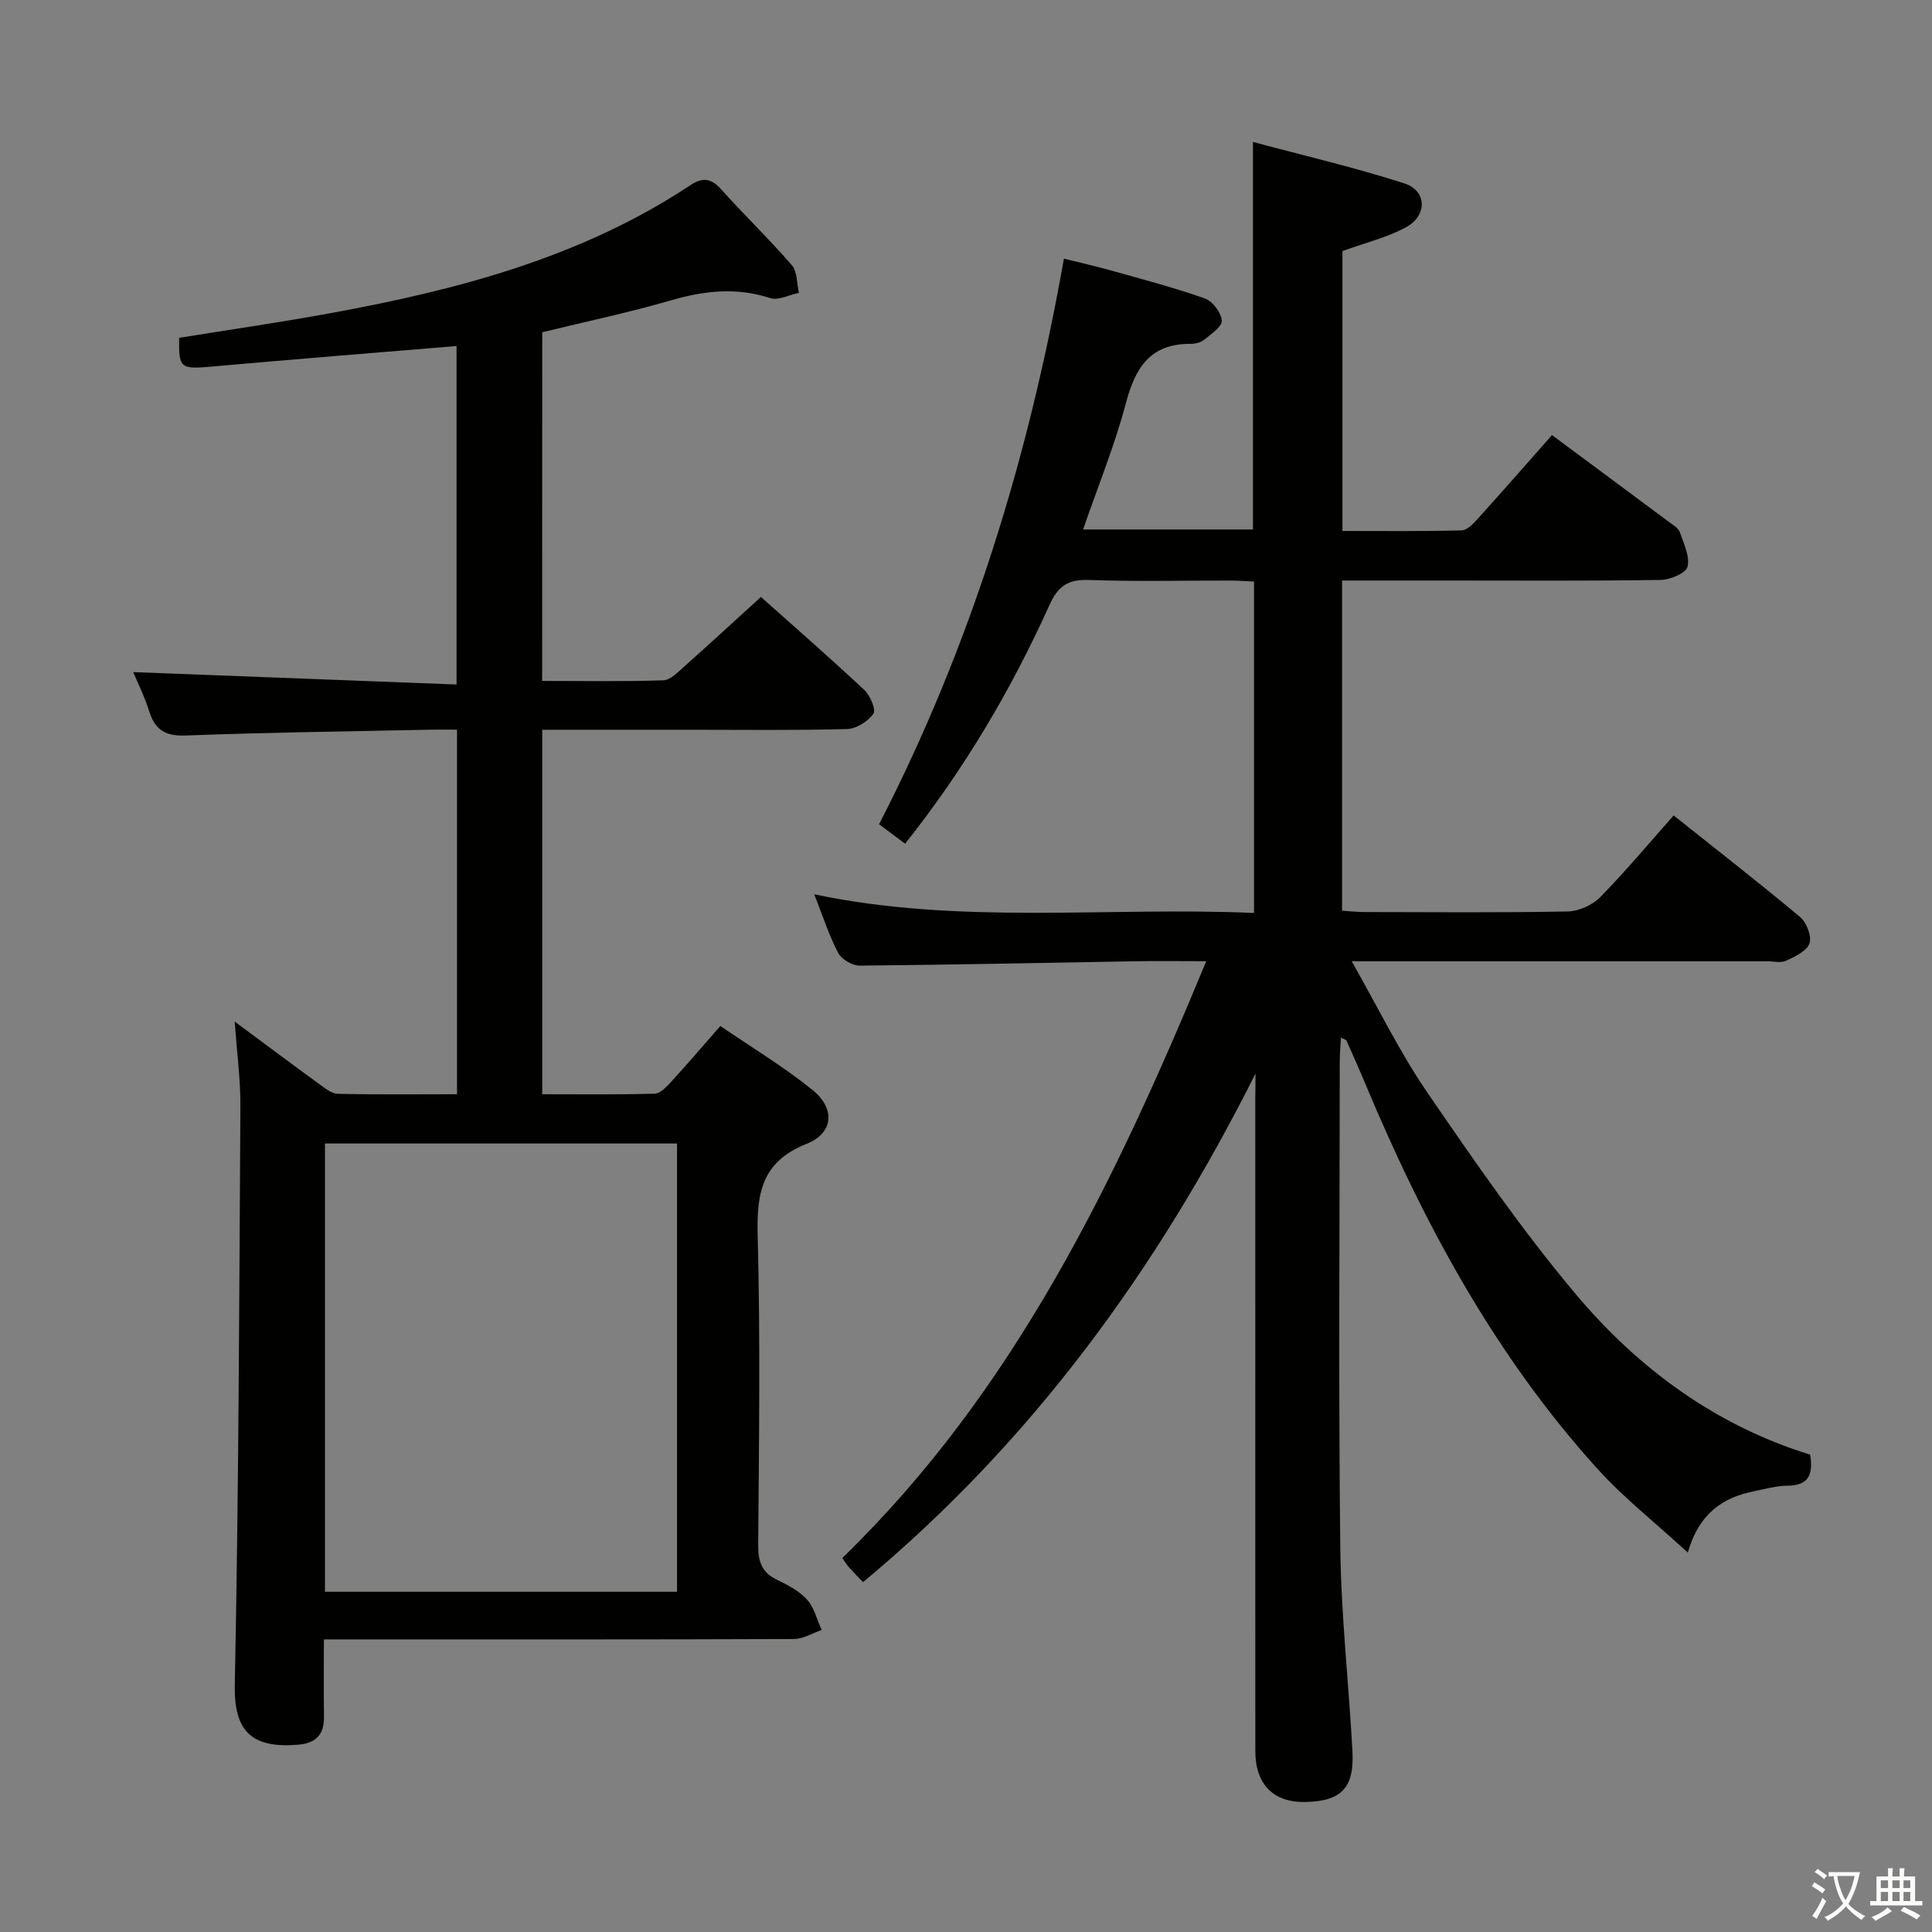 <svg enable-background="new 0 0 400 400" viewBox="0 0 400 400" xmlns="http://www.w3.org/2000/svg"><rect x="0" y="0" width="400" height="400" fill="#808080" stroke="none"/><path d="m377.9 391.2c-.2.3-.4.5-.6.8-.7-.6-1.4-1-2.2-1.5.2-.3.4-.5.5-.8.6.4 1.4.8 2.3 1.5zm-1.8 6.1c-.2-.2-.5-.4-.9-.6.4-.6.8-1.2 1.2-1.9s.7-1.3.9-1.9c.3.3.5.5.8.7-.7 1.3-1.4 2.6-2 3.7zm2.2-9c-.3.3-.5.5-.6.8-.6-.6-1.3-1.1-2-1.5.3-.3.5-.5.6-.7.6.5 1.3.9 2 1.4zm.3.2v-.9h2 4.5c-.3 1.3-.6 2.5-1 3.6s-.9 2.1-1.4 3c.4.5 1 1 1.6 1.4s1.2.8 1.9 1.1c-.3.2-.5.4-.8.8-.4-.3-1-.7-1.6-1.2s-1.2-1.1-1.6-1.6c-.5.6-1.1 1.1-1.7 1.6s-1.4.9-2.1 1.4c-.1-.3-.3-.5-.7-.8.6-.2 1.2-.5 1.9-1s1.4-1.1 2-1.8c-.5-.8-.9-1.6-1.2-2.5s-.6-2-.8-3.2c-.4.1-.7.1-1 .1zm2.5 2.7c.3 1 .7 1.7 1 2.2.3-.5.6-1.1 1-2s.6-1.9.9-3h-3.2-.4c.1.9.3 1.8.7 2.8z" fill="#fbfcfa"/><path d="m396.5 388.5v1.5 3.6h1.5v.9c-.4 0-1 0-1.7 0h-7.9c-.5 0-.9 0-1.2 0v-.9h1.3v-3.5c0-.7 0-1.2 0-1.6h2.4c0-.8 0-1.4 0-1.7h1c0 .3-.1.8-.1 1.7h1.5c0-.8 0-1.4 0-1.7h1c0 .3-.1.9-.1 1.7zm-8.2 9.2c-.2-.3-.5-.5-.8-.8.8-.3 1.4-.6 1.9-.9s1-.7 1.4-1.1c.3.3.6.5.9.8-1.6 1-2.8 1.6-3.4 2zm2.6-6.8v-1.6h-1.5v1.6zm0 2.7v-1.9h-1.5v1.9zm2.4-2.7v-1.6h-1.5v1.6zm0 2.7v-1.9h-1.5v1.9zm.2 2 .7-.8c.4.2.9.5 1.6.8s1.3.7 1.8 1c-.3.3-.5.5-.8.8-.4-.3-1.5-1-3.3-1.8zm2-4.7v-1.6h-1.4v1.6zm0 2.7v-1.9h-1.4v1.9z" fill="#fbfcfa"/><g fill="#010100"><path d="m259.93 222.29c-20.33 40.51-46.3 76.22-81.25 105.28-1.1-1.16-2.03-2.1-2.91-3.08-.43-.48-.76-1.05-1.38-1.92 35.6-34.53 56.46-77.92 75.35-123.56-5.61 0-10.23-.07-14.84.01-18.98.32-37.95.74-56.93.9-1.51.01-3.74-1.3-4.43-2.62-1.91-3.65-3.18-7.63-4.96-12.14 30.44 6.38 60.66 2.53 91.05 3.86 0-23.15 0-45.58 0-68.61-1.54-.07-3.13-.21-4.73-.21-9.83-.02-19.67.23-29.49-.12-4.33-.15-6.35 1.25-8.15 5.23-7.9 17.48-17.59 33.93-29.87 49.37-1.82-1.36-3.49-2.61-5.39-4.03 18.97-36.84 30.99-75.87 38.27-117.1 3.38.84 6.54 1.54 9.65 2.42 6.54 1.84 13.13 3.56 19.53 5.82 1.6.57 3.38 2.92 3.51 4.59.1 1.23-2.22 2.79-3.66 3.97-.71.58-1.87.85-2.83.84-8.26-.04-11.4 4.85-13.34 12.19-2.32 8.78-5.79 17.26-8.89 26.24h35.17c0-26.33 0-52.7 0-80.23 10.52 2.82 21.07 5.27 31.35 8.58 4.69 1.51 4.79 6.69.31 9.1-3.88 2.09-8.3 3.16-13.13 4.91v57.95c8.15 0 16.41.1 24.66-.12 1.18-.03 2.49-1.45 3.44-2.5 5.11-5.66 10.13-11.4 15.28-17.23 8.31 6.17 16.33 12.1 24.34 18.07.8.59 1.86 1.21 2.14 2.05.81 2.35 2.1 5.01 1.58 7.15-.32 1.32-3.61 2.69-5.58 2.72-14.83.23-29.66.12-44.49.12-6.99 0-13.98 0-21.45 0v68.36c1.54.1 3.12.28 4.71.28 14 .02 28 .15 41.99-.12 2.29-.04 5.09-1.3 6.71-2.93 5.24-5.33 10.04-11.09 15.24-16.95 8.83 7.03 17.63 13.87 26.16 21.01 1.35 1.13 2.46 3.98 1.97 5.46-.53 1.58-2.98 2.74-4.81 3.6-1.1.52-2.62.12-3.96.12-26.5 0-52.99 0-79.49 0-1.77 0-3.55 0-6.52 0 5.48 9.63 9.9 18.77 15.58 27.06 9.76 14.25 19.62 28.54 30.71 41.75 12.98 15.47 29.04 27.29 48.62 33.34.66 4.09-.28 6.41-4.7 6.43-2.29.01-4.58.67-6.86 1.13-6.47 1.3-11.4 4.51-13.77 12.71-6.75-6.2-13.25-11.31-18.73-17.36-21.12-23.35-35.86-50.62-47.94-79.47-1.28-3.07-2.64-6.11-3.99-9.15-.09-.21-.49-.29-1.15-.64-.09 1.8-.25 3.39-.25 4.98-.01 33.5-.27 67 .11 100.49.16 14.11 1.76 28.19 2.52 42.3.41 7.61-2.35 10.36-9.81 10.49-6.57.12-10.29-3.66-10.3-10.56-.01-44.99-.01-89.99-.01-134.98.04-1.77.04-3.51.04-5.25z"/><path d="m112.25 140.98c8.52 0 16.81.15 25.08-.13 1.49-.05 3.05-1.72 4.36-2.88 5.22-4.64 10.36-9.38 15.85-14.38 6.58 5.87 14.09 12.42 21.37 19.22 1.23 1.15 2.51 4.11 1.92 4.95-1.11 1.6-3.53 3.13-5.45 3.18-10.82.3-21.66.15-32.49.15-10.12 0-20.24 0-30.63 0v75.46c7.76 0 15.53.11 23.29-.12 1.19-.03 2.5-1.47 3.47-2.53 3.26-3.55 6.38-7.22 10.12-11.48 6.46 4.42 13.13 8.43 19.12 13.28 4.72 3.82 4.32 8.91-1.26 11.12-9.39 3.73-10.36 10.31-10.13 19.14.57 21.31.26 42.65.11 63.98-.02 3.37.74 5.64 3.9 7.14 2.23 1.07 4.6 2.31 6.21 4.1 1.49 1.67 2.06 4.17 3.03 6.3-1.92.65-3.83 1.85-5.75 1.86-30.33.12-60.65.08-90.98.08-1.95 0-3.91 0-6.33 0 0 5.76-.06 10.89.02 16.01.06 3.71-1.69 5.48-5.33 5.79-9.59.81-13.33-2.71-13.14-12.35.81-39.96.92-79.93 1.16-119.9.03-5.44-.71-10.88-1.17-17.45 6.39 4.73 11.91 8.86 17.48 12.91 1.18.85 2.55 2 3.85 2.03 8.13.19 16.26.09 24.69.09 0-25.23 0-49.98 0-75.48-1.76 0-3.51-.03-5.26 0-16.97.36-33.95.56-50.92 1.21-4.26.16-6.35-1.19-7.57-5.07-.98-3.11-2.46-6.06-3.29-8.06 22.1.85 44.3 1.7 66.94 2.57 0-23.94 0-46.96 0-70.08-17.02 1.41-33.88 2.76-50.73 4.26-6.41.57-6.83.34-6.69-5.96 10.45-1.69 20.89-3.19 31.26-5.09 26.28-4.81 51.92-11.5 74.58-26.51 2.52-1.67 4.28-1.47 6.35.84 4.78 5.33 9.96 10.3 14.64 15.71 1.16 1.34 1.02 3.8 1.48 5.74-2 .41-4.27 1.64-5.95 1.09-6.98-2.29-13.61-1.54-20.5.45-8.72 2.53-17.64 4.41-26.7 6.62-.01 23.91-.01 47.82-.01 72.19zm-44.97 188.58h72.89c0-31.04 0-61.89 0-92.81-24.51 0-48.6 0-72.89 0z"/></g></svg>